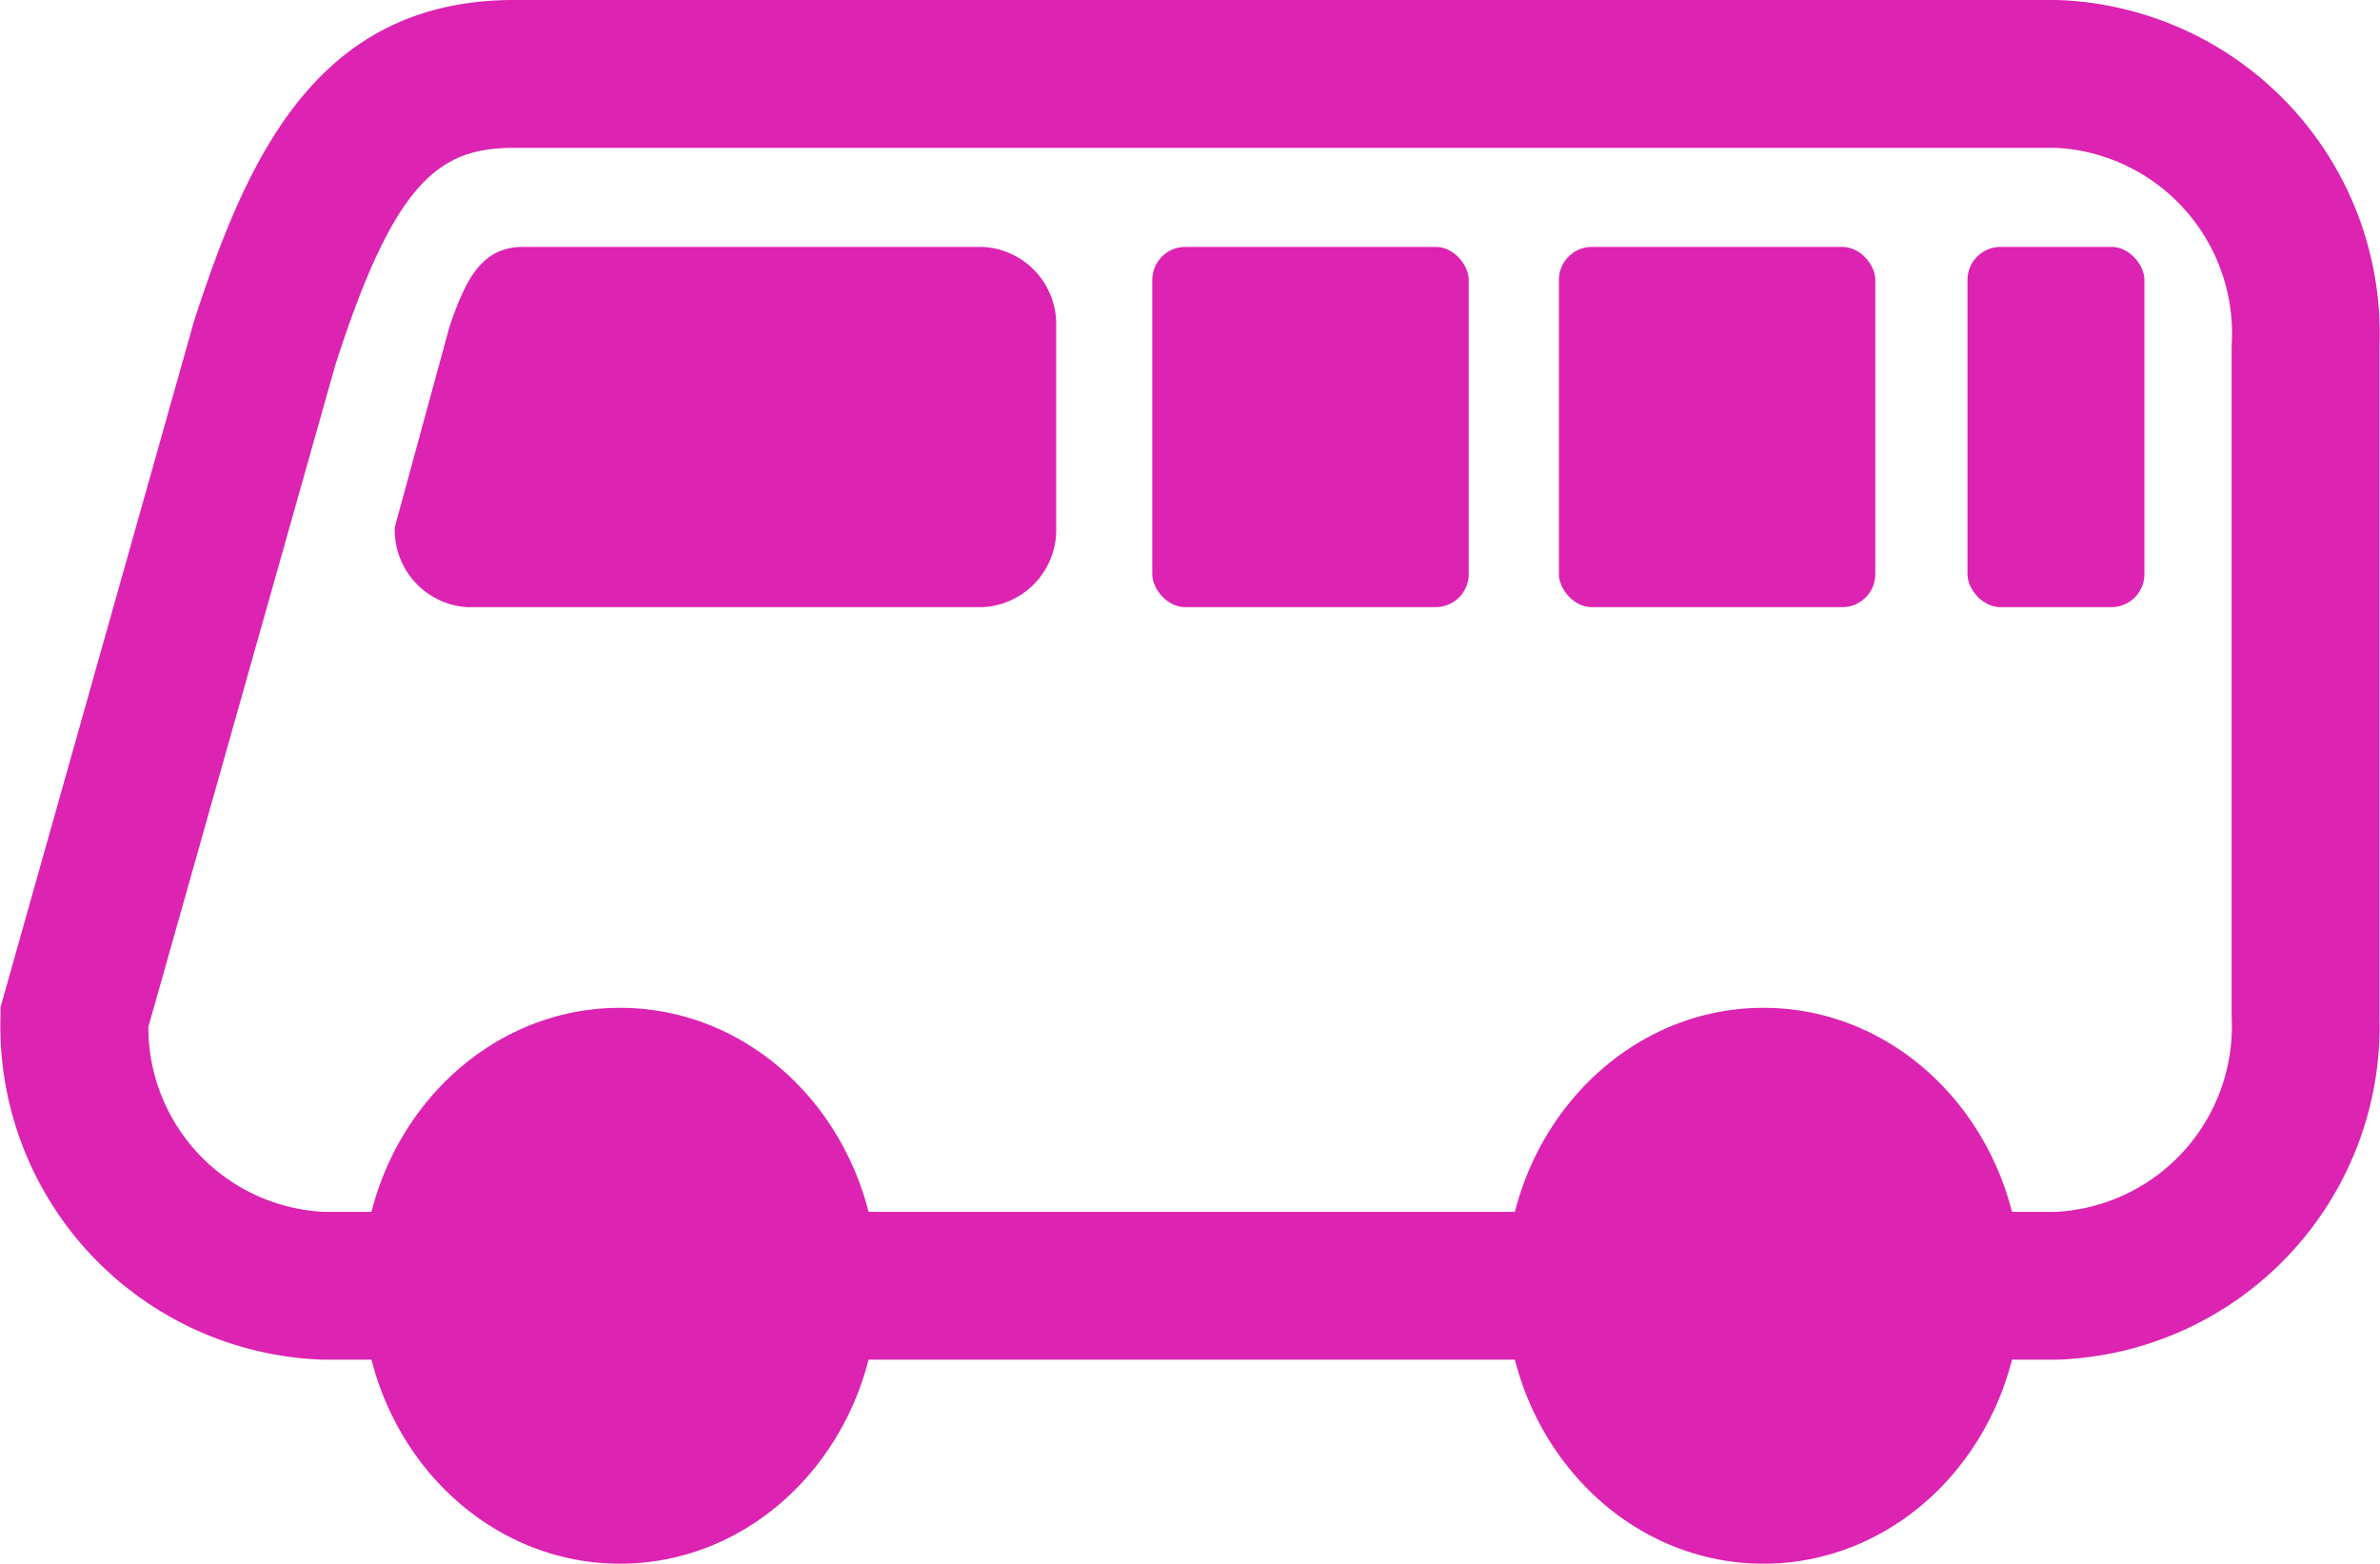 <svg xmlns="http://www.w3.org/2000/svg" width="17.03mm" height="11.19mm" viewBox="0 0 48.27 31.73">
  <g id="Layer_2" data-name="Layer 2">
    <g id="Layer_1-2" data-name="Layer 1">
      <g>
        <path d="M41.72,27.59H6.55A6.77,6.77,0,0,1,0,20.64v-.2L3.92,6.54C5,3.2,6.42,0,10.42,0h31.3a6.77,6.77,0,0,1,6.55,7V20.64A6.77,6.77,0,0,1,41.72,27.59ZM3,20.84a3.75,3.75,0,0,0,3.55,3.75H41.72a3.77,3.77,0,0,0,3.55-3.95V7A3.77,3.77,0,0,0,41.72,3H10.42C8.92,3,8,3.64,6.79,7.42Z" fill="#DC23B1"/>
        <path d="M19.92,12.32H9.46A1.57,1.57,0,0,1,8,10.7L9.11,6.63c.34-1,.67-1.62,1.5-1.62h9.31a1.57,1.57,0,0,1,1.5,1.62V10.7A1.57,1.57,0,0,1,19.92,12.32Z" fill="#DC23B1"/>
        <ellipse cx="12.57" cy="26.09" rx="5.23" ry="5.64" fill="#DC23B1"/>
        <ellipse cx="35.77" cy="26.09" rx="5.23" ry="5.64" fill="#DC23B1"/>
        <rect x="23.37" y="5.01" width="6.42" height="7.31" rx="0.67" fill="#DC23B1"/>
        <rect x="31.62" y="5.01" width="6.42" height="7.31" rx="0.67" fill="#DC23B1"/>
        <rect x="39.91" y="5.01" width="3.59" height="7.31" rx="0.67" fill="#DC23B1"/>
      </g>
    </g>
  </g>
</svg>
